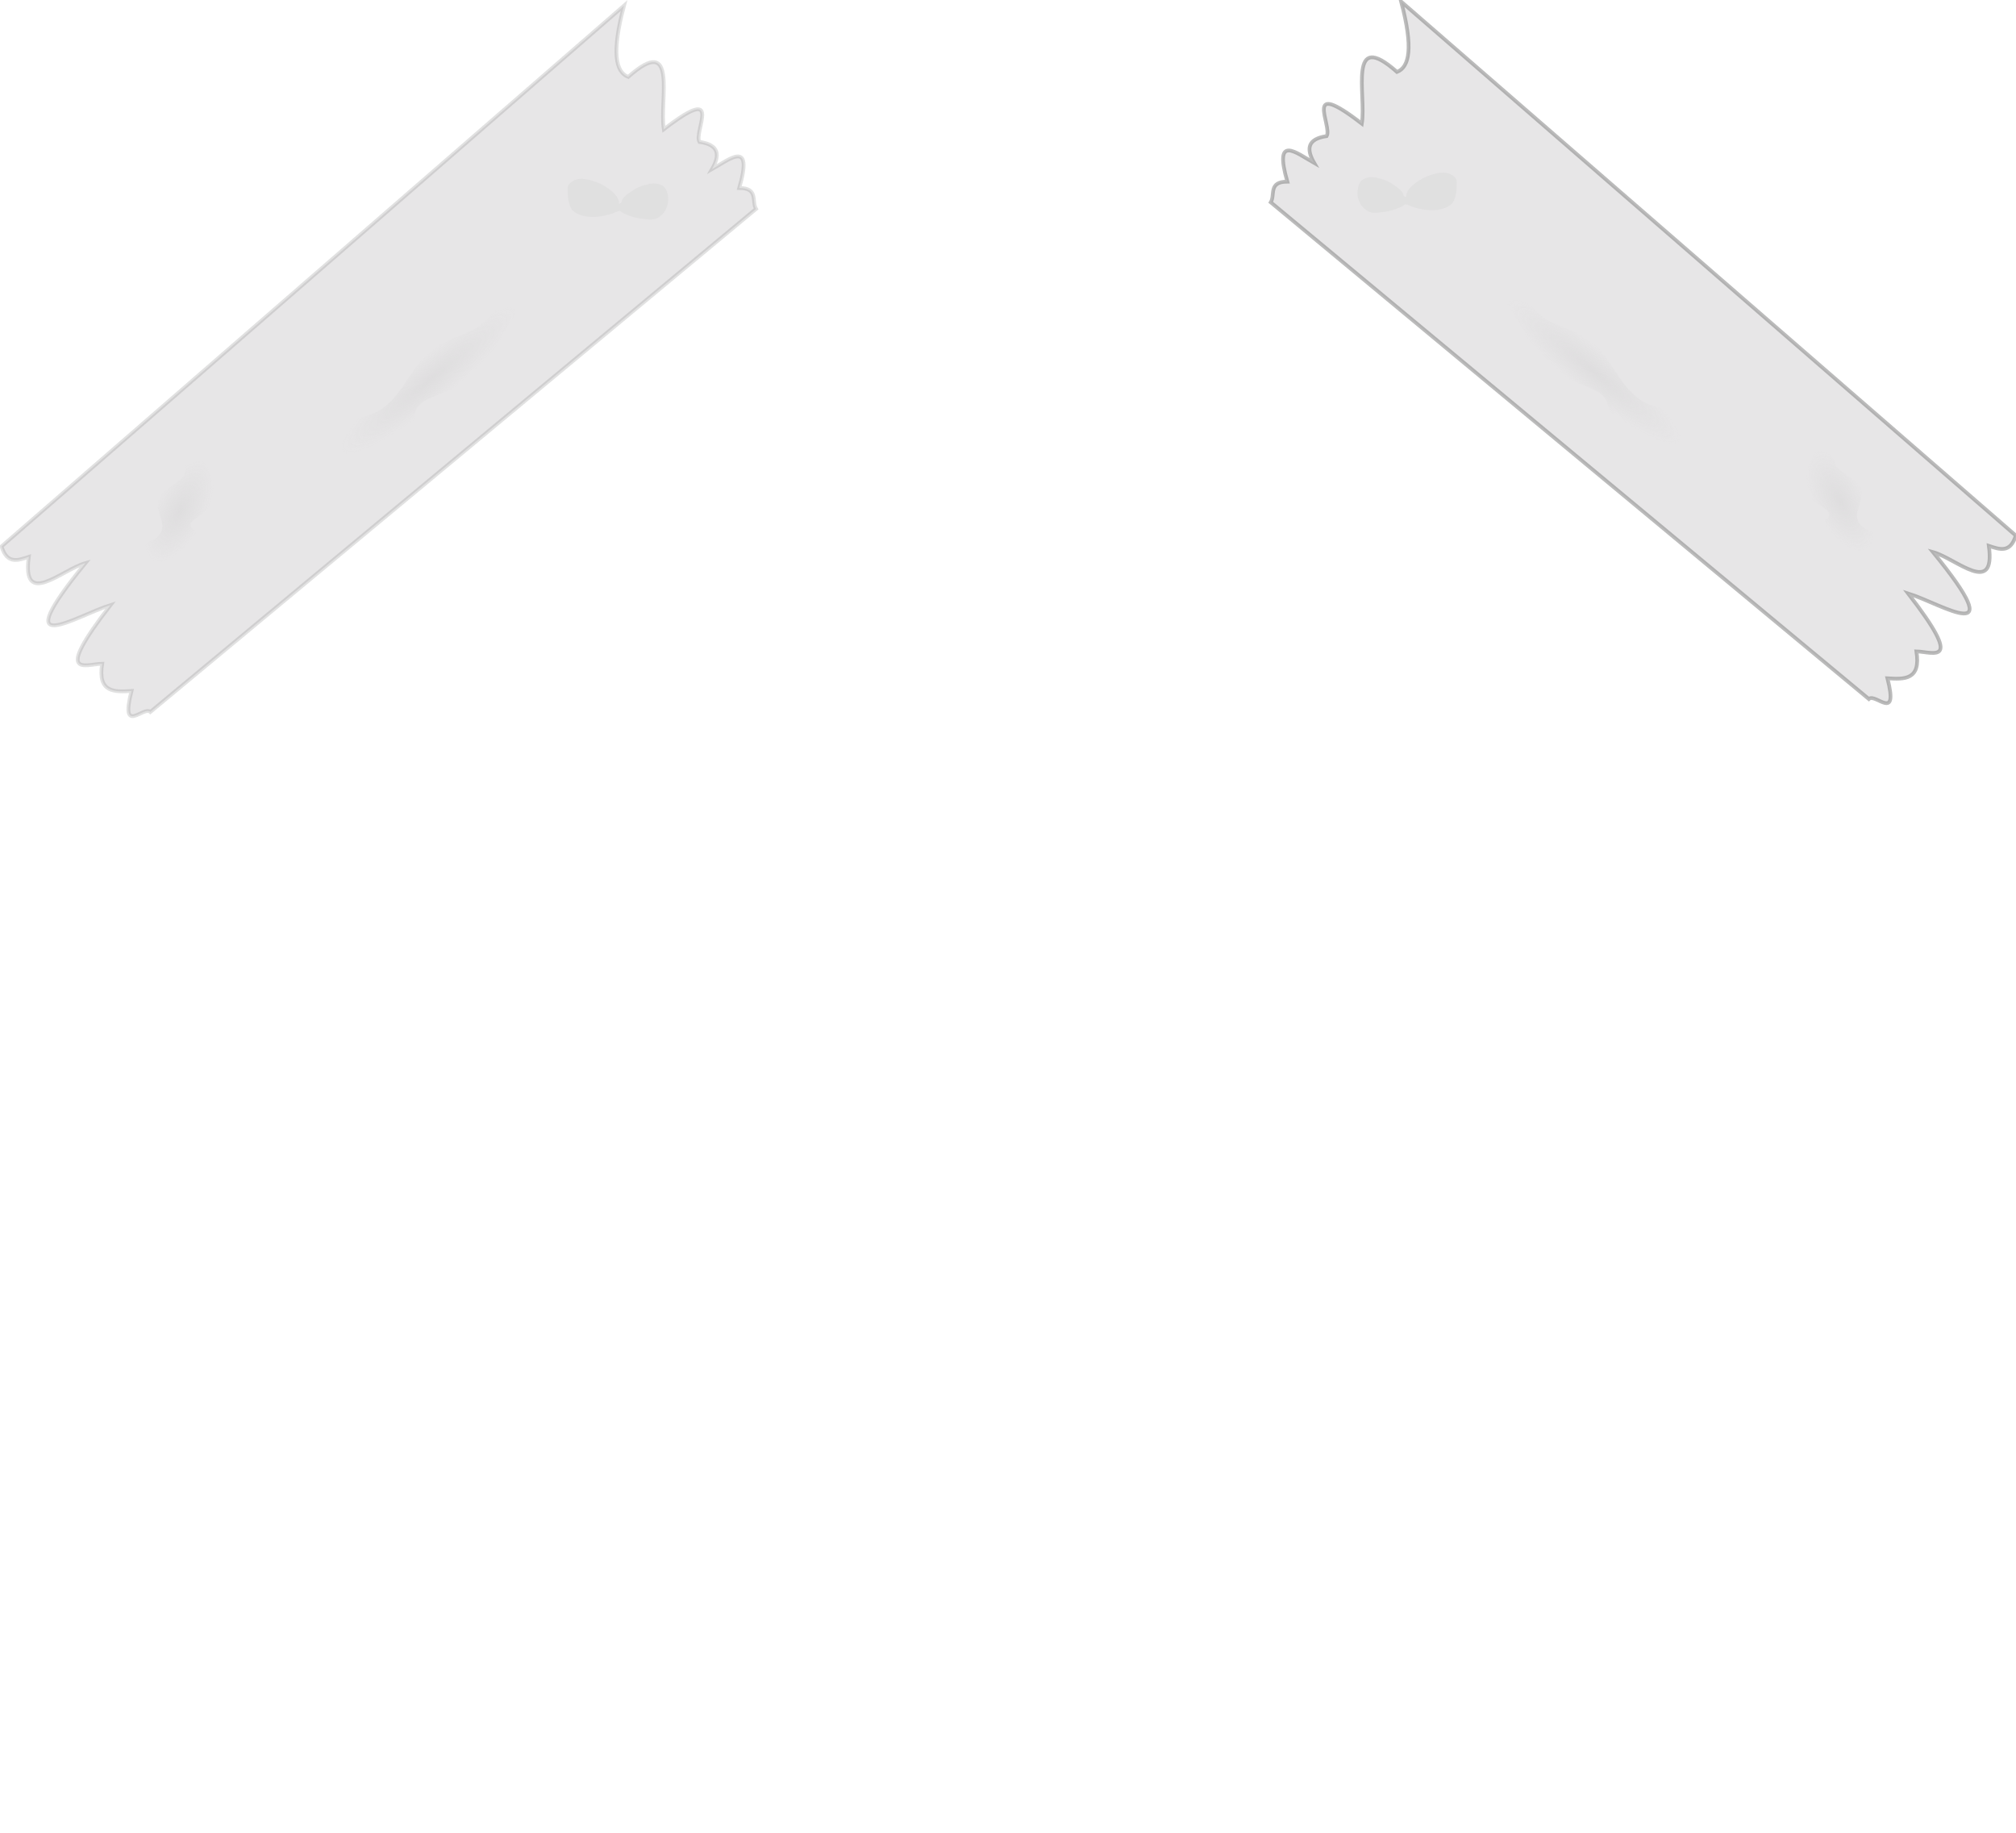 <?xml version="1.0" encoding="UTF-8" standalone="no"?>
<!-- Created with Inkscape (http://www.inkscape.org/) -->
<svg
   xmlns:ns="http://creativecommons.org/ns#"
   xmlns:dc="http://purl.org/dc/elements/1.1/"
   xmlns:cc="http://web.resource.org/cc/"
   xmlns:rdf="http://www.w3.org/1999/02/22-rdf-syntax-ns#"
   xmlns:svg="http://www.w3.org/2000/svg"
   xmlns="http://www.w3.org/2000/svg"
   xmlns:xlink="http://www.w3.org/1999/xlink"
   xmlns:sodipodi="http://sodipodi.sourceforge.net/DTD/sodipodi-0.dtd"
   xmlns:inkscape="http://www.inkscape.org/namespaces/inkscape"
   id="svg2"
   sodipodi:version="0.32"
   inkscape:version="0.45.1"
   width="550"
   height="500"
   version="1.0"
   sodipodi:docname="scotch.svg"
   inkscape:output_extension="org.inkscape.output.svg.inkscape"
   sodipodi:docbase="/opt/cairo-dock/trunk/plug-ins/rendering/data">
  <defs
     id="defs5">
    <linearGradient
       id="linearGradient3234">
      <stop
         style="stop-color:#d6d5d6;stop-opacity:0.784;"
         offset="0"
         id="stop3236" />
      <stop
         style="stop-color:#d6d5d6;stop-opacity:0;"
         offset="1"
         id="stop3238" />
    </linearGradient>
    <linearGradient
       id="linearGradient3187">
      <stop
         style="stop-color:#ffffff;stop-opacity:1;"
         offset="0"
         id="stop3189" />
      <stop
         id="stop3195"
         offset="0.5"
         style="stop-color:#f3f2f2;stop-opacity:1;" />
      <stop
         style="stop-color:#ebe9ea;stop-opacity:1;"
         offset="0.75"
         id="stop3197" />
      <stop
         style="stop-color:#cfcdce;stop-opacity:1;"
         offset="1"
         id="stop3191" />
    </linearGradient>
    <linearGradient
       id="linearGradient3177">
      <stop
         style="stop-color:#a7a7a7;stop-opacity:1;"
         offset="0"
         id="stop3179" />
      <stop
         style="stop-color:#757575;stop-opacity:1;"
         offset="1"
         id="stop3181" />
    </linearGradient>
    <linearGradient
       id="linearGradient3167">
      <stop
         style="stop-color:#d5d3d4;stop-opacity:1;"
         offset="0"
         id="stop3169" />
      <stop
         style="stop-color:#ebe9ea;stop-opacity:1;"
         offset="1"
         id="stop3171" />
    </linearGradient>
    <inkscape:perspective
       sodipodi:type="inkscape:persp3d"
       inkscape:vp_x="0 : 526.18109 : 1"
       inkscape:vp_y="0 : 1000 : 0"
       inkscape:vp_z="744.09448 : 526.18109 : 1"
       inkscape:persp3d-origin="372.04724 : 350.78739 : 1"
       id="perspective9" />
    <linearGradient
       inkscape:collect="always"
       xlink:href="#linearGradient3167"
       id="linearGradient3223"
       gradientUnits="userSpaceOnUse"
       gradientTransform="translate(-99.902,28.056)"
       x1="428.969"
       y1="82.625"
       x2="428.969"
       y2="432.007" />
    <radialGradient
       inkscape:collect="always"
       xlink:href="#linearGradient3187"
       id="radialGradient3225"
       gradientUnits="userSpaceOnUse"
       gradientTransform="matrix(0.727,-0.207,0.377,1.324,-56.064,-50.944)"
       cx="532.114"
       cy="497.846"
       fx="532.114"
       fy="497.846"
       r="24.33" />
    <linearGradient
       inkscape:collect="always"
       xlink:href="#linearGradient3177"
       id="linearGradient3227"
       gradientUnits="userSpaceOnUse"
       gradientTransform="translate(118.848,36.845)"
       x1="405.16"
       y1="452.312"
       x2="380.969"
       y2="487.273" />
    <radialGradient
       inkscape:collect="always"
       xlink:href="#linearGradient3234"
       id="radialGradient3258"
       gradientUnits="userSpaceOnUse"
       gradientTransform="matrix(0.561,0.3,-0.659,1.231,156.364,-70.922)"
       cx="109.951"
       cy="164.133"
       fx="109.951"
       fy="164.133"
       r="10.546" />
    <radialGradient
       inkscape:collect="always"
       xlink:href="#linearGradient3234"
       id="radialGradient3260"
       gradientUnits="userSpaceOnUse"
       gradientTransform="matrix(2.9038412e-2,0.693,-2.198,1.698,533.15,-225.248)"
       cx="109.951"
       cy="164.133"
       fx="109.951"
       fy="164.133"
       r="10.546" />
    <radialGradient
       inkscape:collect="always"
       xlink:href="#linearGradient3234"
       id="radialGradient3272"
       gradientUnits="userSpaceOnUse"
       gradientTransform="matrix(0.561,0.3,-0.659,1.231,156.364,-70.922)"
       cx="109.951"
       cy="164.133"
       fx="109.951"
       fy="164.133"
       r="10.546" />
    <radialGradient
       inkscape:collect="always"
       xlink:href="#linearGradient3234"
       id="radialGradient3274"
       gradientUnits="userSpaceOnUse"
       gradientTransform="matrix(2.9038412e-2,0.693,-2.198,1.698,533.15,-225.248)"
       cx="109.951"
       cy="164.133"
       fx="109.951"
       fy="164.133"
       r="10.546" />
  </defs>
  <sodipodi:namedview
     inkscape:window-height="624"
     inkscape:window-width="910"
     inkscape:pageshadow="2"
     inkscape:pageopacity="0.0"
     guidetolerance="10.0"
     gridtolerance="10.0"
     objecttolerance="10.0"
     borderopacity="1.0"
     bordercolor="#666666"
     pagecolor="#ffffff"
     id="base"
     showgrid="false"
     inkscape:zoom="0.32"
     inkscape:cx="772.24544"
     inkscape:cy="492.07113"
     inkscape:window-x="5"
     inkscape:window-y="67"
     inkscape:current-layer="g3252"
     width="550px"
     height="500px" />
  <g
     id="g3252"
     transform="matrix(1.035,0,0,1.035,-64.756,-30.346)">
    <path
       sodipodi:nodetypes="ccccccccccccccc"
       id="path3229"
       d="M 227.048,30.808 L 62.977,173.334 C 64.406,178.113 67.293,177.06 70.158,176.096 C 68.294,189.751 78.925,179.457 85.074,177.753 C 63.701,203.947 82.704,191.6 91.703,188.802 C 76.567,208.357 84.94,204.404 89.493,204.27 C 88.264,211.898 92.695,211.745 97.227,211.451 C 94.193,223.347 100.483,215.26 102.199,216.976 L 261.85,84.393 C 260.652,82.414 262.547,78.889 257.431,78.869 C 261.141,66.022 255.014,71.209 250.25,73.897 C 252.405,70.199 252.125,67.475 246.935,66.716 C 245.319,64.028 253.626,50.965 237.544,63.401 C 236.301,55.757 241.463,37.793 228.152,49.59 C 224.816,48.276 223.769,43.146 227.048,30.808 z "
       style="fill:#d6d5d6;fill-opacity:0.588;fill-rule:evenodd;stroke:#8c8c8c;stroke-width:1px;stroke-linecap:butt;stroke-linejoin:miter;stroke-opacity:0.258" />
    <path
       id="path3231"
       d="M 112.497,145.671 C 111.552,145.633 110.68,146.141 110.081,146.773 C 109.919,148.148 111.08,149.234 111.295,150.544 C 111.688,152.08 111.667,153.827 110.668,155.176 C 108.85,156.965 106.365,158.093 104.703,160.028 C 103.862,161.165 104.01,162.628 104.389,163.885 C 104.685,165.378 105.423,166.808 105.352,168.35 C 105.228,169.038 105.048,169.759 104.581,170.325 C 103.714,171.362 102.343,171.845 101.245,172.633 C 100.341,173.166 99.919,174.103 99.575,174.991 C 99.13,176.033 99.596,177.296 100.549,177.971 C 102.487,179.406 104.231,181.114 106.484,182.148 C 108.26,182.924 110.416,182.647 112.038,181.687 C 113.354,180.92 114.353,179.789 115.314,178.685 C 116.376,177.339 117.528,176.038 118.406,174.582 C 118.772,173.952 118.523,173.207 118.039,172.694 C 116.767,171.426 115.294,170.341 113.904,169.183 C 113.286,168.748 112.511,168.108 112.866,167.316 C 113.137,166.547 114.019,166.19 114.609,165.655 C 116.356,164.385 118.282,163.304 119.812,161.8 C 120.611,160.733 120.74,159.264 120.047,158.124 C 118.941,155.791 117.254,153.629 116.882,151.053 C 116.579,149.61 116.496,147.977 115.324,146.854 C 114.584,146.168 113.552,145.723 112.497,145.671 z "
       style="opacity:0.652;fill:url(#radialGradient3258);fill-opacity:1;fill-rule:evenodd;stroke:none;stroke-width:2.222;stroke-linecap:round;stroke-linejoin:round;stroke-miterlimit:4;stroke-opacity:0.258" />
    <path
       inkscape:transform-center-y="43.74555"
       inkscape:transform-center-x="33.155204"
       style="opacity:0.652;fill:url(#radialGradient3260);fill-opacity:1;fill-rule:evenodd;stroke:none;stroke-width:2.222;stroke-linecap:round;stroke-linejoin:round;stroke-miterlimit:4;stroke-opacity:0.258"
       d="M 202.836,101.224 C 202.148,100.799 200.772,101.267 199.439,102.038 C 197.433,104.156 196.857,106.326 195.237,108.486 C 193.446,111.073 191.041,113.835 188.416,115.588 C 184.549,117.722 181.062,118.551 177.116,120.979 C 174.905,122.455 173.022,124.832 171.599,126.972 C 169.791,129.453 168.415,132.006 166.252,134.423 C 165.215,135.466 164.089,136.54 162.95,137.257 C 160.855,138.566 159.121,138.803 157.184,139.628 C 155.748,140.125 154.138,141.447 152.655,142.721 C 150.883,144.201 149.522,146.385 149.345,147.823 C 148.901,150.846 147.933,154.228 148.284,156.737 C 148.613,158.654 150.679,159.047 153.261,158.151 C 155.339,157.443 157.667,156.035 159.928,154.655 C 162.599,152.932 165.278,151.314 167.955,149.345 C 169.103,148.486 169.925,147.21 170.248,146.209 C 170.984,143.708 171.315,141.418 171.809,139.046 C 171.919,138.117 172.187,136.804 173.548,135.684 C 174.81,134.571 175.989,134.344 177.182,133.724 C 180.284,132.385 183.27,131.415 186.522,129.622 C 188.606,128.238 190.715,125.958 191.729,123.884 C 194.052,119.757 195.685,115.678 198.914,111.451 C 200.649,109.046 202.817,106.424 203.433,104.191 C 203.791,102.817 203.59,101.714 202.836,101.224 z "
       id="path3242" />
    <path
       id="path3249"
       d="M 212.204,79.006 C 212.228,80.929 212.249,83.004 213.366,84.659 C 214.932,86.177 217.218,86.559 219.318,86.493 C 220.748,86.455 222.149,86.133 223.525,85.764 C 224.337,85.534 225.196,85 225.943,84.889 C 226.704,85.525 227.634,85.86 228.535,86.231 C 229.903,86.664 231.307,86.979 232.741,87.084 C 233.845,87.267 235.044,87.289 236.028,86.673 C 237.922,85.647 238.866,83.373 238.682,81.284 C 238.596,80.324 238.302,79.295 237.641,78.58 C 236.415,77.573 234.642,77.446 233.181,77.955 C 231.984,78.173 230.815,78.614 229.78,79.249 C 228.582,80.059 227.233,80.789 226.491,82.087 C 226.731,82.644 225.469,83.528 225.723,82.509 C 225.452,81.385 224.678,80.441 223.825,79.692 C 222.353,78.521 220.704,77.542 218.888,77.01 C 217.312,76.508 215.518,76.146 213.942,76.833 C 213.113,77.252 212.114,77.952 212.204,79.006 z "
       style="opacity:0.652;fill:#d6d6d6;fill-opacity:0.588;fill-rule:evenodd;stroke:none;stroke-width:3;stroke-linecap:round;stroke-linejoin:round;stroke-miterlimit:4;stroke-opacity:0.258" />
  </g>
  <g
     transform="matrix(-1.022,0,0,1.022,614.299,-31.054)"
     id="g3262">
    <path
       style="fill:#d6d5d6;fill-opacity:0.588;fill-rule:evenodd;stroke:#8c8c8c;stroke-width:1px;stroke-linecap:butt;stroke-linejoin:miter;stroke-opacity:0.588"
       d="M 227.048,30.808 L 62.977,173.334 C 64.406,178.113 67.293,177.06 70.158,176.096 C 68.294,189.751 78.925,179.457 85.074,177.753 C 63.701,203.947 82.704,191.6 91.703,188.802 C 76.567,208.357 84.94,204.404 89.493,204.27 C 88.264,211.898 92.695,211.745 97.227,211.451 C 94.193,223.347 100.483,215.26 102.199,216.976 L 261.85,84.393 C 260.652,82.414 262.547,78.889 257.431,78.869 C 261.141,66.022 255.014,71.209 250.25,73.897 C 252.405,70.199 252.125,67.475 246.935,66.716 C 245.319,64.028 253.626,50.965 237.544,63.401 C 236.301,55.757 241.463,37.793 228.152,49.59 C 224.816,48.276 223.769,43.146 227.048,30.808 z "
       id="path3264"
       sodipodi:nodetypes="ccccccccccccccc" />
    <path
       style="opacity:0.652;fill:url(#radialGradient3272);fill-opacity:1;fill-rule:evenodd;stroke:none;stroke-width:2.222;stroke-linecap:round;stroke-linejoin:round;stroke-miterlimit:4;stroke-opacity:0.258"
       d="M 112.497,145.671 C 111.552,145.633 110.68,146.141 110.081,146.773 C 109.919,148.148 111.08,149.234 111.295,150.544 C 111.688,152.08 111.667,153.827 110.668,155.176 C 108.85,156.965 106.365,158.093 104.703,160.028 C 103.862,161.165 104.01,162.628 104.389,163.885 C 104.685,165.378 105.423,166.808 105.352,168.35 C 105.228,169.038 105.048,169.759 104.581,170.325 C 103.714,171.362 102.343,171.845 101.245,172.633 C 100.341,173.166 99.919,174.103 99.575,174.991 C 99.13,176.033 99.596,177.296 100.549,177.971 C 102.487,179.406 104.231,181.114 106.484,182.148 C 108.26,182.924 110.416,182.647 112.038,181.687 C 113.354,180.92 114.353,179.789 115.314,178.685 C 116.376,177.339 117.528,176.038 118.406,174.582 C 118.772,173.952 118.523,173.207 118.039,172.694 C 116.767,171.426 115.294,170.341 113.904,169.183 C 113.286,168.748 112.511,168.108 112.866,167.316 C 113.137,166.547 114.019,166.19 114.609,165.655 C 116.356,164.385 118.282,163.304 119.812,161.8 C 120.611,160.733 120.74,159.264 120.047,158.124 C 118.941,155.791 117.254,153.629 116.882,151.053 C 116.579,149.61 116.496,147.977 115.324,146.854 C 114.584,146.168 113.552,145.723 112.497,145.671 z "
       id="path3266" />
    <path
       id="path3268"
       d="M 202.836,101.224 C 202.148,100.799 200.772,101.267 199.439,102.038 C 197.433,104.156 196.857,106.326 195.237,108.486 C 193.446,111.073 191.041,113.835 188.416,115.588 C 184.549,117.722 181.062,118.551 177.116,120.979 C 174.905,122.455 173.022,124.832 171.599,126.972 C 169.791,129.453 168.415,132.006 166.252,134.423 C 165.215,135.466 164.089,136.54 162.95,137.257 C 160.855,138.566 159.121,138.803 157.184,139.628 C 155.748,140.125 154.138,141.447 152.655,142.721 C 150.883,144.201 149.522,146.385 149.345,147.823 C 148.901,150.846 147.933,154.228 148.284,156.737 C 148.613,158.654 150.679,159.047 153.261,158.151 C 155.339,157.443 157.667,156.035 159.928,154.655 C 162.599,152.932 165.278,151.314 167.955,149.345 C 169.103,148.486 169.925,147.21 170.248,146.209 C 170.984,143.708 171.315,141.418 171.809,139.046 C 171.919,138.117 172.187,136.804 173.548,135.684 C 174.81,134.571 175.989,134.344 177.182,133.724 C 180.284,132.385 183.27,131.415 186.522,129.622 C 188.606,128.238 190.715,125.958 191.729,123.884 C 194.052,119.757 195.685,115.678 198.914,111.451 C 200.649,109.046 202.817,106.424 203.433,104.191 C 203.791,102.817 203.59,101.714 202.836,101.224 z "
       style="opacity:0.652;fill:url(#radialGradient3274);fill-opacity:1;fill-rule:evenodd;stroke:none;stroke-width:2.222;stroke-linecap:round;stroke-linejoin:round;stroke-miterlimit:4;stroke-opacity:0.258"
       inkscape:transform-center-x="33.155204"
       inkscape:transform-center-y="43.74555" />
    <path
       style="opacity:0.652;fill:#d6d6d6;fill-opacity:0.588;fill-rule:evenodd;stroke:none;stroke-width:3;stroke-linecap:round;stroke-linejoin:round;stroke-miterlimit:4;stroke-opacity:0.258"
       d="M 212.204,79.006 C 212.228,80.929 212.249,83.004 213.366,84.659 C 214.932,86.177 217.218,86.559 219.318,86.493 C 220.748,86.455 222.149,86.133 223.525,85.764 C 224.337,85.534 225.196,85 225.943,84.889 C 226.704,85.525 227.634,85.86 228.535,86.231 C 229.903,86.664 231.307,86.979 232.741,87.084 C 233.845,87.267 235.044,87.289 236.028,86.673 C 237.922,85.647 238.866,83.373 238.682,81.284 C 238.596,80.324 238.302,79.295 237.641,78.58 C 236.415,77.573 234.642,77.446 233.181,77.955 C 231.984,78.173 230.815,78.614 229.78,79.249 C 228.582,80.059 227.233,80.789 226.491,82.087 C 226.731,82.644 225.469,83.528 225.723,82.509 C 225.452,81.385 224.678,80.441 223.825,79.692 C 222.353,78.521 220.704,77.542 218.888,77.01 C 217.312,76.508 215.518,76.146 213.942,76.833 C 213.113,77.252 212.114,77.952 212.204,79.006 z "
       id="path3270" />
  </g>
</svg>
